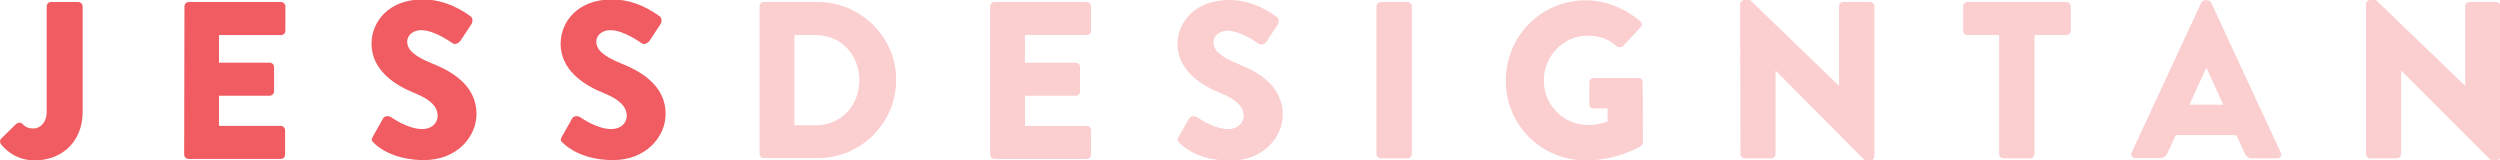 <?xml version="1.0" encoding="utf-8"?>
<!-- Generator: Adobe Illustrator 21.0.0, SVG Export Plug-In . SVG Version: 6.00 Build 0)  -->
<svg version="1.0" id="Layer_1" xmlns="http://www.w3.org/2000/svg" xmlns:xlink="http://www.w3.org/1999/xlink" x="0px" y="0px"
	 viewBox="0 0 862 55.3" style="enable-background:new 0 0 862 55.3;" xml:space="preserve">
<style type="text/css">
	.st0{fill:#F05C61;}
	.st1{opacity:0.3;fill:#F05C61;}
</style>
<path class="st0" d="M0.4,47.8l5.2-5.1c0.6-0.5,1.5-0.6,2.1,0c0.9,0.9,1.8,1.6,3.9,1.6c2.2,0,4.5-2,4.5-5.8V2.2
	c0-0.8,0.6-1.5,1.5-1.5H27c0.8,0,1.5,0.7,1.5,1.5v36.3c0,10.7-7.5,16.8-16.5,16.8c-6.7,0-10.4-4-11.7-5.6
	C-0.1,49.1-0.1,48.3,0.4,47.8z"/>
<path class="st0" d="M63.6,2.2c0-0.8,0.6-1.5,1.5-1.5h31.8c0.8,0,1.5,0.7,1.5,1.5v8.4c0,0.8-0.6,1.5-1.5,1.5H75.5v9.5H93
	c0.8,0,1.5,0.7,1.5,1.5v8.4c0,0.8-0.7,1.5-1.5,1.5H75.5v10.4h21.3c0.8,0,1.5,0.7,1.5,1.5v8.4c0,0.8-0.6,1.5-1.5,1.5H65
	c-0.8,0-1.5-0.7-1.5-1.5L63.6,2.2L63.6,2.2z"/>
<path class="st0" d="M128.5,47.2l3.6-6.4c0.6-1,2.1-0.8,2.6-0.5c0.3,0.2,5.8,4.2,10.9,4.2c3.1,0,5.3-1.9,5.3-4.6
	c0-3.2-2.7-5.7-7.9-7.8c-6.6-2.6-14.9-7.8-14.9-17c0-7.6,5.9-15.3,17.7-15.3c8,0,14.1,4.1,16.4,5.8c0.9,0.5,0.8,1.9,0.5,2.5
	l-3.9,5.9c-0.5,0.8-1.9,1.5-2.6,1c-0.7-0.4-6.3-4.6-11-4.6c-2.8,0-4.8,1.8-4.8,3.9c0,2.8,2.3,5,8.4,7.5c6,2.4,15.5,7.1,15.5,17.5
	c0,7.9-6.8,15.9-18.1,15.9c-10,0-15.5-4.1-17.3-5.9C128.2,48.6,127.9,48.3,128.5,47.2z"/>
<path class="st0" d="M193.7,47.2l3.6-6.4c0.6-1,2.1-0.8,2.6-0.5c0.3,0.2,5.8,4.2,10.9,4.2c3.1,0,5.3-1.9,5.3-4.6
	c0-3.2-2.7-5.7-7.9-7.8c-6.6-2.6-14.9-7.8-14.9-17c0-7.6,5.9-15.3,17.7-15.3c8,0,14.1,4.1,16.4,5.8c0.9,0.5,0.8,1.9,0.5,2.5L224,14
	c-0.5,0.8-1.9,1.5-2.6,1c-0.7-0.4-6.3-4.6-11-4.6c-2.8,0-4.8,1.8-4.8,3.9c0,2.8,2.3,5,8.4,7.5c6,2.4,15.5,7.1,15.5,17.5
	c0,7.9-6.8,15.9-18.1,15.9c-10,0-15.5-4.1-17.3-5.9C193.3,48.6,193.1,48.3,193.7,47.2z"/>
<path class="st1" d="M261.9,2.2c0-0.8,0.6-1.5,1.4-1.5H282c14.8,0,27,12.1,27,26.8c0,14.9-12.1,27-27,27h-18.7
	c-0.8,0-1.4-0.7-1.4-1.5V2.2z M281.3,43.2c8.7,0,15-6.8,15-15.6c0-8.7-6.3-15.5-15-15.5h-7.4v31.1H281.3z"/>
<path class="st1" d="M341.4,2.2c0-0.8,0.6-1.5,1.5-1.5h31.8c0.8,0,1.5,0.7,1.5,1.5v8.4c0,0.8-0.6,1.5-1.5,1.5h-21.3v9.5h17.5
	c0.8,0,1.5,0.7,1.5,1.5v8.4c0,0.8-0.7,1.5-1.5,1.5h-17.5v10.4h21.3c0.8,0,1.5,0.7,1.5,1.5v8.4c0,0.8-0.6,1.5-1.5,1.5h-31.8
	c-0.8,0-1.5-0.7-1.5-1.5V2.2z"/>
<path class="st1" d="M406.4,47.2l3.6-6.4c0.6-1,2.1-0.8,2.6-0.5c0.3,0.2,5.8,4.2,10.9,4.2c3.1,0,5.3-1.9,5.3-4.6
	c0-3.2-2.7-5.7-7.9-7.8c-6.6-2.6-14.9-7.8-14.9-17C406,7.7,412,0,423.8,0c8,0,14.1,4.1,16.4,5.8c0.9,0.5,0.8,1.9,0.5,2.5l-3.9,5.9
	c-0.5,0.8-1.9,1.5-2.6,1c-0.7-0.4-6.3-4.6-11-4.6c-2.8,0-4.8,1.8-4.8,3.9c0,2.8,2.3,5,8.4,7.5c6,2.4,15.5,7.1,15.5,17.5
	c0,7.9-6.8,15.9-18.1,15.9c-10,0-15.5-4.1-17.3-5.9C406,48.6,405.8,48.3,406.4,47.2z"/>
<path class="st1" d="M474.6,2.2c0-0.8,0.7-1.5,1.5-1.5h9.2c0.8,0,1.5,0.7,1.5,1.5v50.9c0,0.8-0.7,1.5-1.5,1.5h-9.2
	c-0.8,0-1.5-0.7-1.5-1.5V2.2z"/>
<path class="st1" d="M546.8,0.1c6.5,0,13.5,2.7,18.7,7.2c0.7,0.5,0.8,1.5,0.2,2.1l-6.1,6.5c-0.6,0.5-1.5,0.5-2.1,0.1
	c-2.9-2.7-6.3-3.7-10.1-3.7c-8.4,0-15.1,7.1-15.1,15.5s6.8,15.3,15.2,15.3c2.2,0,4.5-0.3,6.8-1.2v-4.5h-4.8c-0.8,0-1.5-0.6-1.5-1.4
	v-7.6c0-0.8,0.6-1.5,1.5-1.5H565c0.8,0,1.4,0.7,1.4,1.5l0.1,20.7c0,0.4-0.3,1-0.6,1.2c0,0-7.9,5-19.1,5c-15.3,0-27.6-12.1-27.6-27.5
	S531.5,0.1,546.8,0.1z"/>
<path class="st1" d="M600,1.4c0-0.8,0.7-1.4,1.5-1.4h1.9L634,29.5h0.1V2.2c0-0.8,0.6-1.5,1.5-1.5h9.2c0.8,0,1.5,0.7,1.5,1.5v51.7
	c0,0.8-0.7,1.4-1.5,1.4h-1.2c-0.2,0-0.8-0.2-1-0.4l-30.3-30.5h-0.1v28.7c0,0.8-0.6,1.5-1.5,1.5h-9.1c-0.8,0-1.5-0.7-1.5-1.5L600,1.4
	z"/>
<path class="st1" d="M689.4,12.1h-11c-0.8,0-1.5-0.7-1.5-1.5V2.2c0-0.8,0.6-1.5,1.5-1.5h34.1c0.8,0,1.5,0.7,1.5,1.5v8.4
	c0,0.8-0.6,1.5-1.5,1.5h-11v41c0,0.8-0.7,1.5-1.5,1.5h-9.2c-0.8,0-1.5-0.7-1.5-1.5v-41H689.4z"/>
<path class="st1" d="M735,52.6l24-51.7c0.2-0.5,0.8-0.8,1.3-0.8h0.8c0.5,0,1.1,0.4,1.3,0.8l24,51.7c0.5,1-0.2,2-1.3,2h-8.5
	c-1.4,0-2-0.5-2.7-1.9l-2.8-6.1h-20.9l-2.8,6.1c-0.4,0.9-1.2,1.8-2.8,1.8h-8.5C735.2,54.5,734.6,53.5,735,52.6z M766.6,36.1
	l-5.8-12.7h-0.1l-5.8,12.7H766.6z"/>
<path class="st1" d="M815.8,1.4c0-0.8,0.7-1.4,1.5-1.4h1.9l30.7,29.5h0.1V2.2c0-0.8,0.6-1.5,1.5-1.5h9.2c0.8,0,1.5,0.7,1.5,1.5v51.7
	c0,0.8-0.7,1.4-1.5,1.4h-1.2c-0.2,0-0.8-0.2-1-0.4L828,24.4h-0.1v28.7c0,0.8-0.6,1.5-1.5,1.5h-9.1c-0.8,0-1.5-0.7-1.5-1.5L815.8,1.4
	z"/>
</svg>
